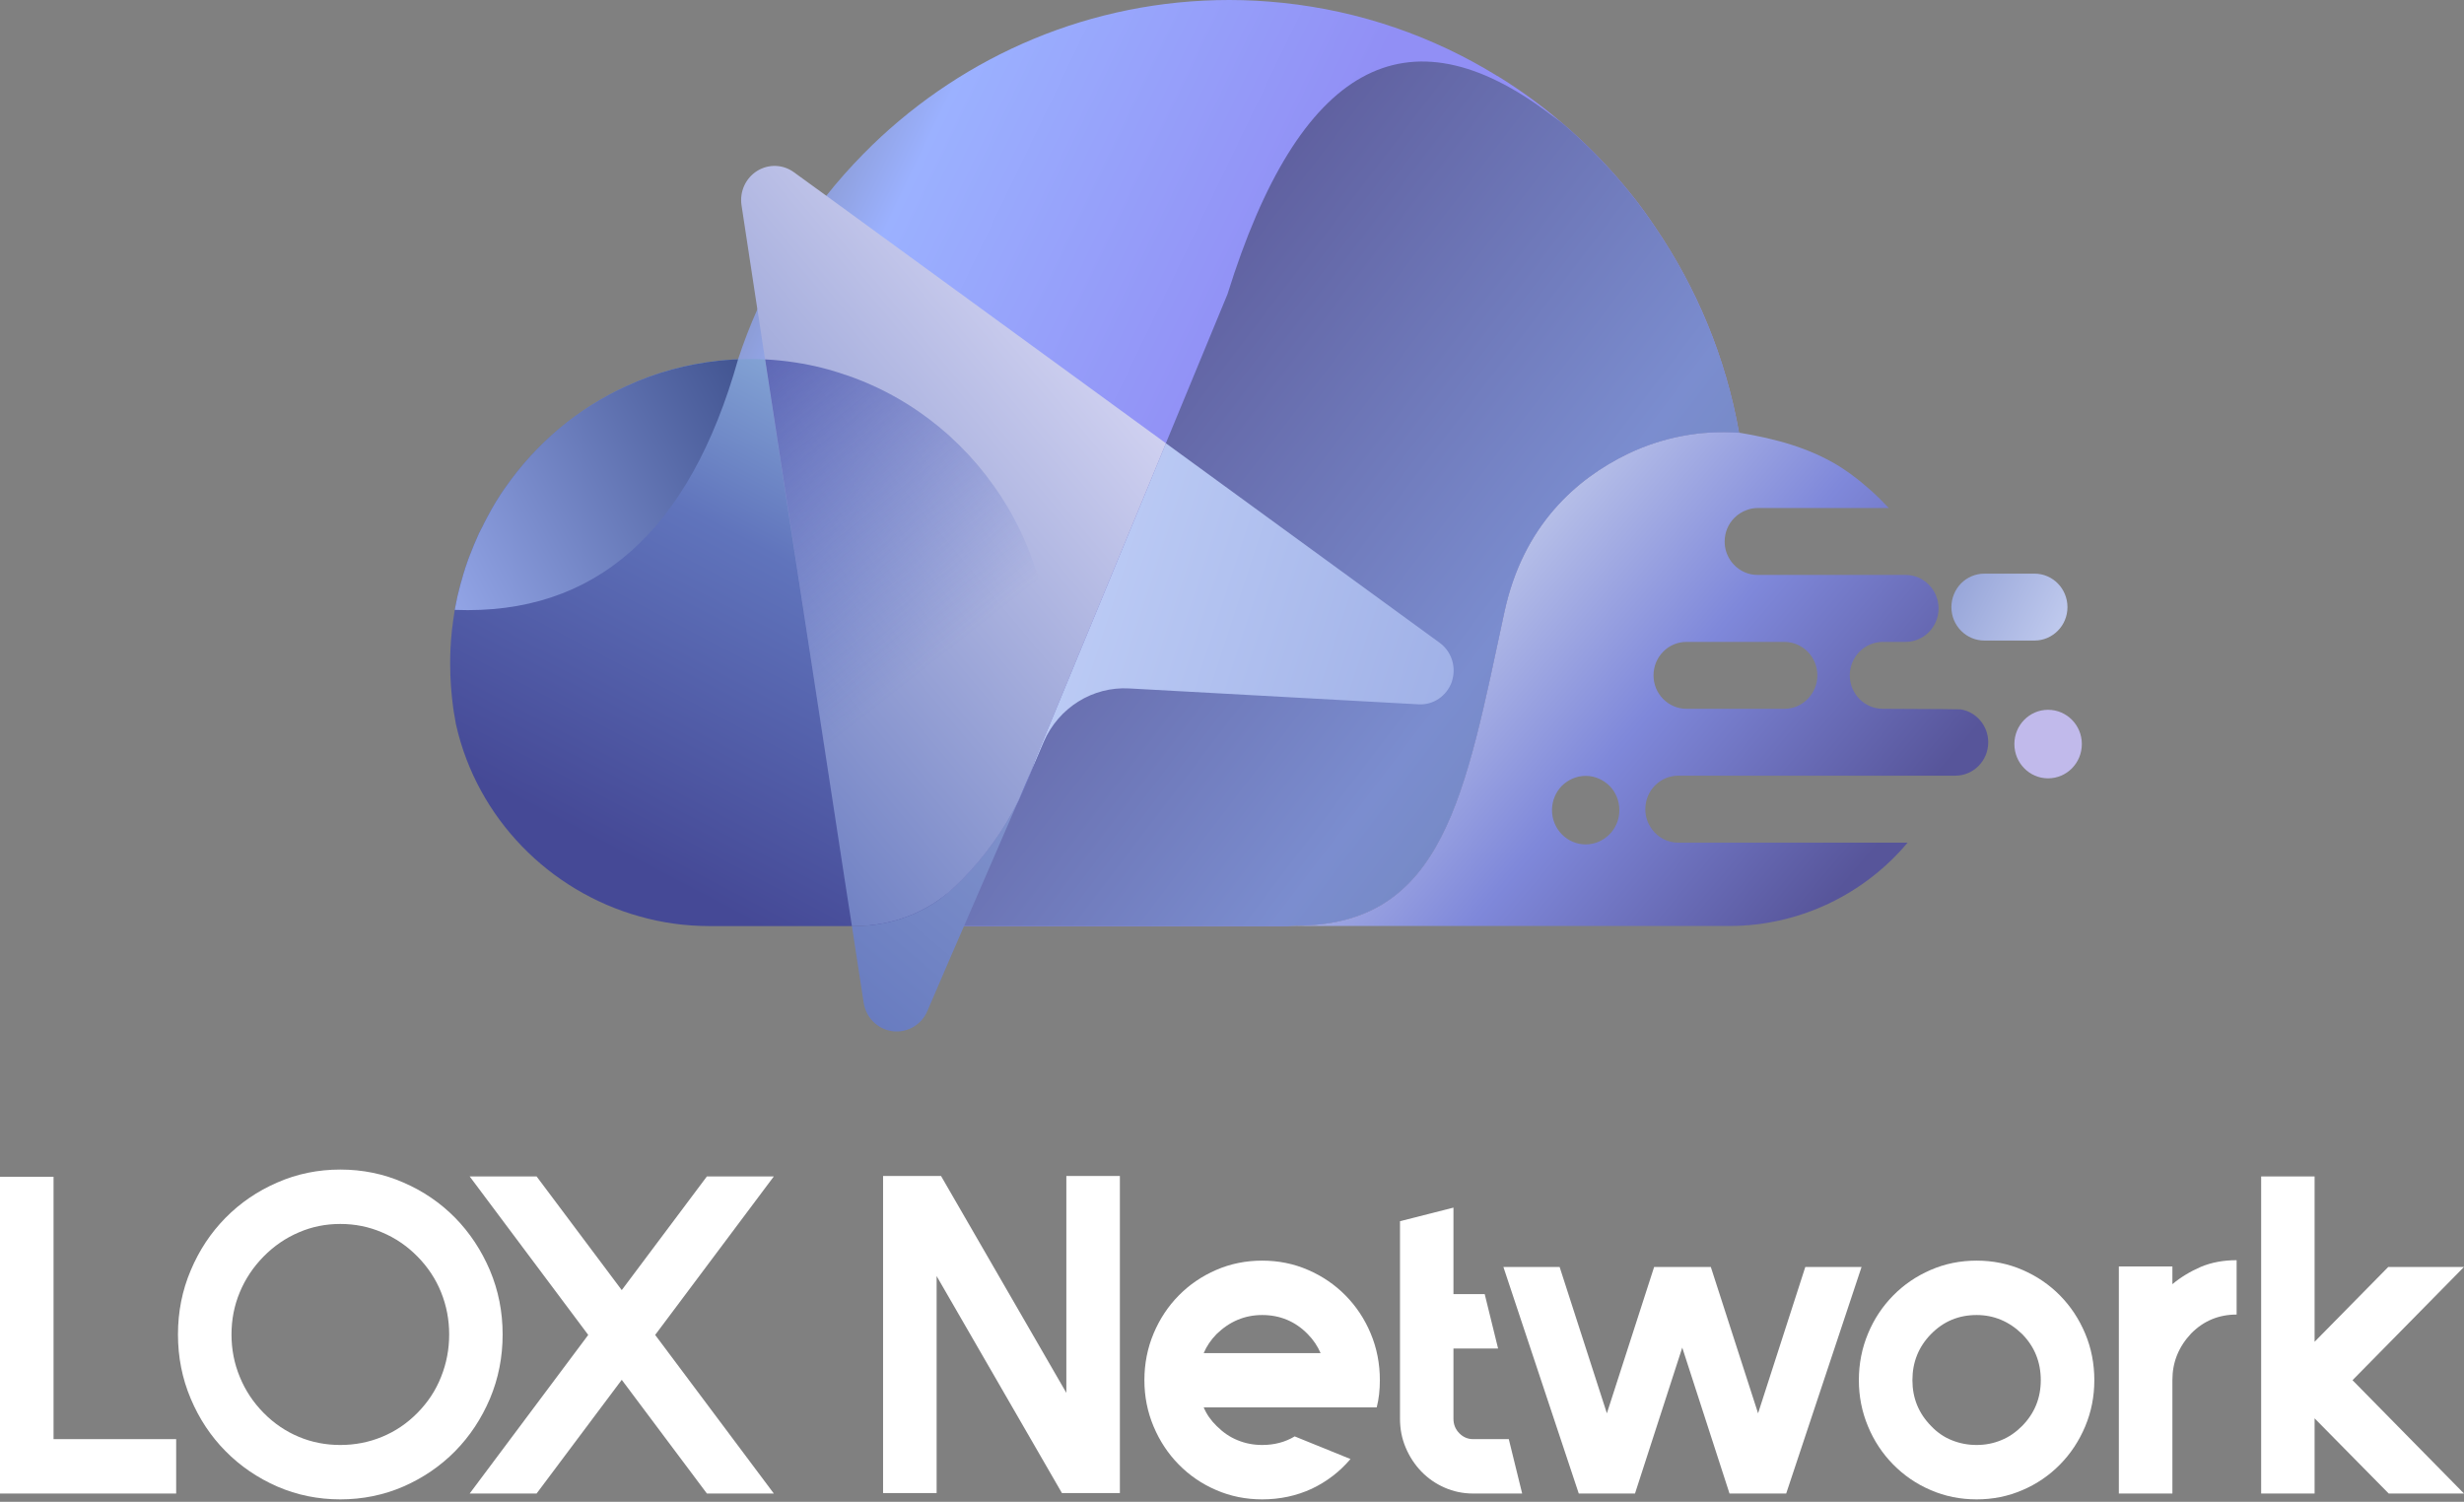 <svg width="105" height="64" viewBox="0 0 105 64" fill="none" xmlns="http://www.w3.org/2000/svg">
<rect x="0" y="0" width="105" height="64" fill="#808080" stroke="none"/>
<g clip-path="url(#clip0_29:14)">
<path d="M7.507 61.329V63.647H2.282H0V61.329V50.148H2.282V61.329H7.507Z" fill="white"/>
<path fill-rule="evenodd" clip-rule="evenodd" d="M14.501 49.841C15.451 49.841 16.35 50.024 17.192 50.394C18.035 50.759 18.77 51.261 19.398 51.899C20.021 52.536 20.515 53.283 20.879 54.139C21.239 54.994 21.419 55.904 21.419 56.869C21.419 57.833 21.239 58.747 20.879 59.603C20.515 60.458 20.021 61.205 19.398 61.839C18.77 62.477 18.035 62.978 17.192 63.348C16.35 63.713 15.451 63.896 14.501 63.896C13.552 63.896 12.656 63.713 11.814 63.348C10.972 62.978 10.237 62.477 9.609 61.839C8.981 61.205 8.487 60.458 8.127 59.603C7.764 58.747 7.584 57.833 7.584 56.869C7.584 55.904 7.764 54.994 8.127 54.139C8.487 53.283 8.981 52.536 9.609 51.899C10.237 51.261 10.972 50.759 11.814 50.394C12.656 50.024 13.552 49.841 14.501 49.841ZM14.501 52.159C13.881 52.159 13.291 52.276 12.736 52.517C12.178 52.754 11.676 53.096 11.232 53.547C10.788 53.999 10.451 54.508 10.217 55.072C9.98 55.64 9.865 56.239 9.865 56.869C9.865 57.499 9.98 58.101 10.217 58.673C10.451 59.249 10.788 59.758 11.232 60.209C11.676 60.66 12.178 60.999 12.736 61.232C13.291 61.465 13.881 61.578 14.501 61.578C15.121 61.578 15.715 61.465 16.277 61.232C16.844 60.999 17.346 60.66 17.79 60.209C18.234 59.758 18.571 59.249 18.797 58.673C19.026 58.101 19.141 57.499 19.141 56.869C19.141 56.239 19.026 55.64 18.797 55.072C18.571 54.508 18.234 53.999 17.79 53.547C17.346 53.096 16.844 52.754 16.277 52.517C15.715 52.276 15.121 52.159 14.501 52.159Z" fill="white"/>
<path d="M27.919 56.888L32.976 63.647H30.124L26.495 58.801L22.866 63.647H20.014L25.067 56.888L20.014 50.133H22.866L26.495 54.978L30.124 50.133H32.976L27.919 56.888Z" fill="white"/>
<path d="M47.722 50.113V63.627H45.253L39.913 54.38V63.627H37.631V50.113H40.1L45.441 59.357V50.113H47.722Z" fill="white"/>
<path fill-rule="evenodd" clip-rule="evenodd" d="M51.294 59.976C51.42 60.275 51.604 60.536 51.845 60.769C52.113 61.037 52.408 61.243 52.741 61.376C53.07 61.512 53.419 61.578 53.786 61.578C54.303 61.578 54.766 61.457 55.172 61.212L57.549 62.177C57.09 62.717 56.539 63.141 55.896 63.445C55.249 63.744 54.544 63.896 53.786 63.896C53.09 63.896 52.435 63.764 51.826 63.499C51.218 63.239 50.685 62.873 50.23 62.41C49.774 61.947 49.418 61.407 49.158 60.788C48.898 60.17 48.767 59.513 48.767 58.817C48.767 58.113 48.898 57.448 49.158 56.829C49.418 56.211 49.774 55.67 50.23 55.208C50.685 54.745 51.218 54.383 51.826 54.119C52.435 53.854 53.09 53.722 53.786 53.722C54.483 53.722 55.134 53.854 55.742 54.119C56.351 54.383 56.883 54.745 57.339 55.208C57.794 55.67 58.154 56.211 58.411 56.829C58.671 57.448 58.801 58.113 58.801 58.817C58.801 59.229 58.759 59.618 58.667 59.976H51.294ZM53.786 56.04C53.051 56.04 52.404 56.308 51.845 56.849C51.604 57.094 51.42 57.366 51.294 57.662H56.275C56.148 57.366 55.965 57.094 55.723 56.849C55.191 56.308 54.544 56.04 53.786 56.04Z" fill="white"/>
<path d="M64.865 63.647H62.775C62.342 63.647 61.937 63.561 61.557 63.394C61.178 63.227 60.849 62.998 60.57 62.71C60.29 62.418 60.068 62.084 59.904 61.695C59.739 61.31 59.659 60.898 59.659 60.462V52.042L61.937 51.463V55.15H63.269L63.839 57.467H61.937V60.462C61.937 60.703 62.021 60.909 62.185 61.076C62.35 61.244 62.545 61.329 62.775 61.329H64.295L64.865 63.647Z" fill="white"/>
<path d="M79.328 53.991L76.116 63.647H73.701L71.687 57.429L69.673 63.647H67.277L64.065 53.991H66.461L68.475 60.229L70.489 53.991H72.904L74.918 60.229L76.931 53.991H79.328Z" fill="white"/>
<path fill-rule="evenodd" clip-rule="evenodd" d="M84.232 53.722C84.925 53.722 85.579 53.854 86.188 54.119C86.797 54.383 87.329 54.745 87.785 55.208C88.24 55.67 88.596 56.211 88.857 56.829C89.117 57.448 89.247 58.113 89.247 58.817C89.247 59.513 89.117 60.17 88.857 60.788C88.596 61.407 88.24 61.947 87.785 62.41C87.329 62.873 86.797 63.239 86.188 63.499C85.579 63.764 84.925 63.896 84.232 63.896C83.532 63.896 82.881 63.764 82.272 63.499C81.663 63.239 81.131 62.873 80.676 62.41C80.22 61.947 79.86 61.407 79.604 60.788C79.344 60.17 79.213 59.513 79.213 58.817C79.213 58.113 79.344 57.448 79.604 56.829C79.86 56.211 80.22 55.67 80.676 55.208C81.131 54.745 81.663 54.383 82.272 54.119C82.881 53.854 83.532 53.722 84.232 53.722ZM84.232 56.04C83.47 56.04 82.823 56.308 82.291 56.849C81.759 57.389 81.495 58.047 81.495 58.817C81.495 59.579 81.759 60.228 82.291 60.769C82.544 61.037 82.839 61.243 83.175 61.376C83.512 61.512 83.861 61.578 84.232 61.578C84.596 61.578 84.944 61.512 85.273 61.376C85.606 61.243 85.901 61.037 86.169 60.769C86.701 60.228 86.965 59.579 86.965 58.817C86.965 58.047 86.701 57.389 86.169 56.849C85.61 56.308 84.963 56.04 84.232 56.04Z" fill="white"/>
<path d="M93.78 53.99C94.231 53.8 94.74 53.703 95.311 53.703V56.02C94.549 56.02 93.902 56.289 93.37 56.829C92.838 57.397 92.574 58.054 92.574 58.801V63.647H90.292V58.801V53.971H92.574V54.725C92.926 54.43 93.332 54.185 93.78 53.99Z" fill="white"/>
<path d="M100.249 58.817L105 63.647H101.792L98.633 60.443V63.647H96.356V50.133H98.633V57.18L101.773 53.991H105L100.249 58.817Z" fill="white"/>
<path d="M74.106 18.438C74.106 18.438 74.106 18.438 74.106 18.442C72.498 18.321 70.86 18.624 69.359 19.344C67.189 20.398 64.903 22.377 64.107 26.087C62.43 33.865 61.542 39.442 55.23 39.442C55.096 39.442 54.981 39.45 54.877 39.465H38.052C37.892 39.325 37.731 39.185 37.578 39.038C37.26 38.746 36.946 38.443 36.647 38.131C36.644 38.131 36.644 38.131 36.644 38.127C36.422 37.894 36.2 37.661 35.985 37.42C35.357 36.704 34.768 35.95 34.224 35.156C32.75 32.998 31.644 30.552 30.989 27.927C30.549 26.165 30.316 24.322 30.316 22.42C30.316 20.304 30.607 18.255 31.142 16.318C31.238 15.98 31.341 15.645 31.453 15.311C31.69 14.584 31.965 13.872 32.276 13.18C32.325 13.071 32.375 12.958 32.425 12.845C32.456 12.783 32.486 12.717 32.513 12.655C32.536 12.612 32.551 12.573 32.574 12.534C33.301 11.033 34.186 9.629 35.212 8.342C35.698 7.727 36.219 7.144 36.766 6.584C36.77 6.576 36.77 6.576 36.774 6.576C36.877 6.471 36.977 6.37 37.08 6.273C37.107 6.242 37.134 6.218 37.16 6.191C41.119 2.357 46.486 0 52.385 0C53.151 0 53.913 0.043 54.659 0.121C57.978 0.467 61.075 1.556 63.789 3.228C63.82 3.243 63.851 3.259 63.881 3.278C63.897 3.29 63.912 3.298 63.919 3.306C63.923 3.31 63.927 3.31 63.931 3.31C64.846 3.881 65.719 4.519 66.538 5.219C66.542 5.223 66.546 5.223 66.549 5.227C67.591 6.113 68.548 7.093 69.413 8.159C69.52 8.287 69.624 8.42 69.727 8.552C69.742 8.575 69.761 8.599 69.777 8.618C69.953 8.847 70.118 9.081 70.282 9.314C70.37 9.439 70.45 9.559 70.535 9.684C72.292 12.262 73.54 15.229 74.106 18.438Z" fill="url(#paint0_linear_29:14)"/>
<path fill-rule="evenodd" clip-rule="evenodd" d="M84.726 31.633C84.726 32.419 84.098 33.056 83.321 33.056H71.515C71.128 33.056 70.78 33.216 70.523 33.476C70.267 33.733 70.113 34.095 70.113 34.487C70.113 34.814 70.225 35.114 70.408 35.355C70.661 35.693 71.063 35.911 71.515 35.911H81.288C79.462 38.092 76.702 39.461 73.689 39.461H54.877C54.981 39.45 55.096 39.446 55.23 39.446C61.542 39.446 62.43 33.865 64.107 26.087C64.903 22.377 67.189 20.398 69.359 19.344C70.86 18.62 72.498 18.321 74.106 18.442H74.133C75.669 18.698 77.108 19.087 78.375 19.869C78.455 19.919 78.539 19.978 78.624 20.032C78.7 20.083 78.784 20.145 78.861 20.199C78.876 20.211 78.891 20.223 78.903 20.23C79.474 20.651 80.006 21.129 80.488 21.65H74.899C74.742 21.65 74.585 21.677 74.444 21.732C74.241 21.802 74.056 21.918 73.907 22.07C73.65 22.326 73.494 22.684 73.494 23.077C73.494 23.672 73.853 24.178 74.367 24.395C74.528 24.465 74.711 24.5 74.899 24.5H81.204C81.977 24.5 82.609 25.142 82.609 25.928C82.609 26.713 81.977 27.355 81.204 27.355H80.224C79.841 27.359 79.493 27.515 79.24 27.771C78.984 28.028 78.826 28.39 78.826 28.782C78.826 29.568 79.458 30.206 80.235 30.206C82.444 30.217 83.551 30.221 83.551 30.229C84.217 30.338 84.726 30.925 84.726 31.633ZM69.007 34.526C69.007 34.118 68.85 33.756 68.59 33.492C68.326 33.231 67.966 33.064 67.572 33.064C67.177 33.064 66.817 33.231 66.553 33.492C66.297 33.756 66.136 34.118 66.136 34.526C66.136 35.327 66.779 35.985 67.572 35.985C67.966 35.985 68.326 35.817 68.59 35.553C68.85 35.288 69.007 34.927 69.007 34.526ZM77.445 28.782C77.445 27.997 76.821 27.363 76.051 27.355H71.87C71.484 27.355 71.128 27.511 70.876 27.771C70.619 28.028 70.462 28.39 70.462 28.782C70.462 29.568 71.093 30.206 71.87 30.206H76.04C76.43 30.206 76.779 30.046 77.031 29.786C77.284 29.529 77.445 29.175 77.445 28.782Z" fill="url(#paint1_linear_29:14)"/>
<path d="M88.715 31.707C88.715 32.516 88.072 33.169 87.275 33.169C86.483 33.169 85.84 32.516 85.84 31.707C85.84 30.902 86.483 30.248 87.275 30.248C88.072 30.248 88.715 30.902 88.715 31.707Z" fill="url(#paint2_linear_29:14)"/>
<path d="M83.156 25.874C83.156 25.481 83.313 25.123 83.566 24.862C83.822 24.606 84.174 24.446 84.561 24.446H85.507H86.705C87.478 24.45 88.102 25.088 88.102 25.874C88.102 26.266 87.945 26.624 87.689 26.881C87.436 27.137 87.084 27.297 86.697 27.297H84.561C83.784 27.297 83.156 26.659 83.156 25.874Z" fill="url(#paint3_linear_29:14)"/>
<path d="M44.755 28.288C44.755 29.735 44.522 31.131 44.093 32.434C44.047 32.566 44.001 32.699 43.955 32.835L43.944 32.854C43.936 32.881 43.925 32.905 43.917 32.932C43.776 33.313 43.611 33.686 43.435 34.048L43.419 34.079L43.4 34.118C42.784 35.366 41.972 36.494 41.015 37.47C40.908 37.579 40.797 37.688 40.686 37.793C40.675 37.797 40.671 37.805 40.667 37.813C40.644 37.832 40.625 37.852 40.602 37.871C39.955 38.474 39.247 39.007 38.493 39.465H30.227C29.198 39.465 28.202 39.322 27.253 39.053C23.406 37.98 20.343 34.873 19.44 30.91C19.44 30.894 19.432 30.875 19.428 30.859C19.409 30.758 19.39 30.649 19.375 30.544C19.363 30.49 19.355 30.435 19.344 30.377C19.344 30.369 19.34 30.357 19.34 30.346C19.336 30.326 19.332 30.303 19.329 30.28C19.329 30.26 19.325 30.241 19.321 30.221C19.321 30.213 19.317 30.206 19.317 30.202C19.233 29.58 19.183 28.946 19.183 28.288C19.183 27.841 19.202 27.398 19.248 26.962C19.26 26.849 19.267 26.745 19.287 26.64C19.298 26.546 19.309 26.457 19.321 26.371C19.336 26.243 19.363 26.118 19.378 25.99C19.398 25.881 19.417 25.78 19.44 25.671C19.459 25.593 19.474 25.516 19.493 25.434C19.493 25.411 19.505 25.387 19.505 25.364C19.532 25.267 19.554 25.166 19.581 25.064C19.581 25.057 19.581 25.053 19.585 25.045C19.616 24.925 19.646 24.808 19.685 24.691C19.704 24.613 19.727 24.532 19.753 24.454L19.811 24.263C19.811 24.256 19.811 24.256 19.819 24.248C19.819 24.236 19.823 24.224 19.823 24.217C19.826 24.213 19.826 24.213 19.826 24.209C19.872 24.081 19.918 23.952 19.96 23.816C19.972 23.789 19.983 23.766 19.987 23.746H19.991V23.742C19.998 23.723 20.002 23.707 20.014 23.688C20.129 23.377 20.255 23.066 20.397 22.762L20.404 22.758L20.408 22.739V22.731C20.431 22.692 20.454 22.653 20.473 22.611C20.508 22.541 20.542 22.482 20.573 22.416C20.599 22.358 20.63 22.296 20.661 22.241C20.669 22.222 20.676 22.202 20.692 22.183C20.722 22.121 20.753 22.062 20.787 21.996C21.009 21.576 21.258 21.168 21.53 20.783C21.53 20.783 21.53 20.779 21.534 20.779C22.843 18.904 24.631 17.395 26.717 16.443H26.721C27.942 15.875 29.274 15.513 30.668 15.366H30.679C30.844 15.346 31.009 15.338 31.173 15.327C31.177 15.323 31.181 15.323 31.188 15.323C31.204 15.323 31.219 15.323 31.238 15.319C31.311 15.315 31.38 15.311 31.453 15.311C31.625 15.303 31.797 15.299 31.965 15.299C32.18 15.299 32.391 15.303 32.605 15.315C33.037 15.338 33.47 15.381 33.891 15.447C34.645 15.56 35.38 15.746 36.085 15.992C38.99 16.987 41.417 19.017 42.964 21.654C42.964 21.658 42.964 21.658 42.968 21.658C43.228 22.105 43.465 22.568 43.676 23.054C44.369 24.652 44.755 26.426 44.755 28.288Z" fill="url(#paint4_linear_29:14)"/>
<path d="M74.106 18.438C74.106 18.438 74.106 18.438 74.106 18.442C72.498 18.321 70.86 18.624 69.359 19.344C67.189 20.398 64.903 22.377 64.107 26.087C62.43 33.865 61.542 39.442 55.23 39.442C55.096 39.442 54.981 39.45 54.877 39.465H38.489C39.281 38.987 40.016 38.427 40.686 37.793C40.797 37.688 40.908 37.579 41.015 37.47C41.972 36.494 42.784 35.367 43.4 34.118L43.404 34.11C43.412 34.099 43.416 34.091 43.419 34.079L43.431 34.048C43.611 33.686 43.772 33.313 43.917 32.932C43.925 32.905 43.936 32.881 43.944 32.854L43.952 32.835C44.001 32.699 44.047 32.566 44.089 32.434L49.035 20.464L49.682 18.889L52.309 12.534C55.348 2.769 59.942 0.218 66.082 4.885C66.239 5.001 66.389 5.11 66.538 5.219C66.542 5.223 66.546 5.223 66.549 5.227C67.591 6.114 68.548 7.094 69.413 8.159C69.52 8.288 69.624 8.42 69.727 8.552C69.742 8.575 69.761 8.599 69.777 8.618C69.953 8.848 70.118 9.081 70.282 9.314C70.37 9.439 70.45 9.559 70.535 9.684C72.292 12.262 73.54 15.229 74.106 18.438Z" fill="url(#paint5_linear_29:14)"/>
<path d="M31.453 15.311C29.381 22.665 25.358 26.227 19.378 25.99C19.398 25.881 19.421 25.78 19.44 25.671C19.459 25.593 19.474 25.516 19.489 25.434C19.493 25.411 19.501 25.387 19.505 25.364C19.532 25.267 19.554 25.162 19.581 25.065C19.581 25.057 19.581 25.053 19.585 25.045C19.616 24.924 19.646 24.808 19.685 24.687C19.704 24.613 19.727 24.532 19.75 24.454L19.811 24.263C19.811 24.256 19.811 24.256 19.815 24.248C19.815 24.232 19.819 24.224 19.823 24.217C19.826 24.213 19.826 24.209 19.826 24.209C19.872 24.081 19.918 23.952 19.96 23.82C19.972 23.789 19.983 23.77 19.987 23.746H19.991V23.742C19.998 23.723 20.006 23.707 20.01 23.692C20.129 23.377 20.259 23.066 20.397 22.762L20.401 22.758L20.408 22.735V22.731C20.431 22.692 20.454 22.653 20.473 22.607C20.508 22.541 20.538 22.478 20.573 22.416C20.599 22.358 20.63 22.296 20.657 22.241H20.661C20.669 22.222 20.676 22.202 20.691 22.183C20.718 22.121 20.753 22.062 20.787 22C21.009 21.576 21.258 21.168 21.53 20.783C21.53 20.783 21.53 20.779 21.534 20.779C22.839 18.904 24.631 17.395 26.717 16.443H26.721C27.942 15.875 29.274 15.513 30.668 15.366H30.679C30.844 15.346 31.009 15.338 31.173 15.327C31.177 15.323 31.181 15.323 31.188 15.323C31.204 15.323 31.219 15.323 31.238 15.319C31.311 15.315 31.38 15.311 31.453 15.311Z" fill="url(#paint6_linear_29:14)"/>
<path d="M61.351 27.394L49.682 18.889L49.035 20.464L44.089 32.434C44.047 32.566 44.001 32.698 43.952 32.834L44.476 31.617C45.108 30.159 46.562 29.249 48.12 29.338L60.447 30.015C61.075 30.054 61.653 29.661 61.868 29.054C61.879 29.008 61.894 28.957 61.906 28.91C62.04 28.343 61.826 27.74 61.351 27.394Z" fill="url(#paint7_linear_29:14)"/>
<path d="M41.015 37.47C40.908 37.579 40.797 37.688 40.686 37.793C40.678 37.797 40.671 37.804 40.663 37.812C39.519 38.893 37.991 39.465 36.425 39.465H36.303L36.494 40.717L36.804 42.728C36.9 43.366 37.398 43.86 38.026 43.945C38.653 44.027 39.262 43.681 39.515 43.093L40.537 40.717L41.081 39.465L43.221 34.53L43.236 34.495L43.4 34.118C42.784 35.366 41.972 36.494 41.015 37.47Z" fill="url(#paint8_linear_29:14)"/>
<path d="M49.682 18.889L49.035 20.464L44.089 32.434C44.047 32.566 44.001 32.699 43.952 32.835L43.944 32.854L43.791 33.208L43.404 34.11L43.4 34.118C42.784 35.366 41.972 36.494 41.015 37.47C40.908 37.579 40.797 37.688 40.686 37.793C40.678 37.797 40.671 37.805 40.663 37.813C39.519 38.894 37.991 39.465 36.425 39.465H36.303L35.985 37.42L32.601 15.315L32.276 13.18L32.264 13.114L31.598 8.739C31.514 8.163 31.774 7.591 32.264 7.284C32.75 6.981 33.37 7 33.834 7.342L35.212 8.342L49.671 18.881L49.682 18.889Z" fill="url(#paint9_linear_29:14)"/>
<path d="M44.755 28.288C44.755 29.735 44.522 31.131 44.093 32.434C44.047 32.566 44.001 32.699 43.955 32.835L43.944 32.854L43.791 33.208L43.419 34.079L43.4 34.118C42.784 35.367 41.972 36.494 41.015 37.47C40.908 37.579 40.797 37.688 40.686 37.793C40.675 37.797 40.671 37.805 40.667 37.813C40.644 37.832 40.625 37.852 40.602 37.871C39.461 38.913 37.961 39.465 36.422 39.465H36.303L35.989 37.42L32.605 15.315C33.037 15.338 33.47 15.381 33.891 15.447C34.645 15.56 35.38 15.747 36.085 15.992C38.99 16.987 41.417 19.017 42.964 21.654C42.964 21.658 42.964 21.658 42.968 21.658C43.228 22.105 43.465 22.568 43.676 23.054C44.369 24.652 44.755 26.426 44.755 28.288Z" fill="url(#paint10_linear_29:14)"/>
</g>
<defs>
<linearGradient id="paint0_linear_29:14" x1="35.749" y1="-11.877" x2="60.167" y2="-0.136" gradientUnits="userSpaceOnUse">
<stop stop-color="#6B6F7B"/>
<stop offset="0.413" stop-color="#9BB1FF"/>
<stop offset="1" stop-color="#918FF5"/>
</linearGradient>
<linearGradient id="paint1_linear_29:14" x1="70.764" y1="12.134" x2="87.96" y2="26.64" gradientUnits="userSpaceOnUse">
<stop stop-color="#C6CFEC"/>
<stop offset="0.505" stop-color="#7F88DA"/>
<stop offset="1" stop-color="#57559A"/>
</linearGradient>
<linearGradient id="paint2_linear_29:14" x1="69.7" y1="13.232" x2="86.972" y2="27.803" gradientUnits="userSpaceOnUse">
<stop stop-color="#13359B"/>
<stop offset="0.505" stop-color="#6074BC"/>
<stop offset="1" stop-color="#C1BAEB"/>
</linearGradient>
<linearGradient id="paint3_linear_29:14" x1="67.281" y1="12.887" x2="90.364" y2="24.723" gradientUnits="userSpaceOnUse">
<stop stop-color="#103091"/>
<stop offset="0.505" stop-color="#6074BC"/>
<stop offset="1" stop-color="#CAD3F3"/>
</linearGradient>
<linearGradient id="paint4_linear_29:14" x1="15.5" y1="30.67" x2="30.116" y2="2.865" gradientUnits="userSpaceOnUse">
<stop stop-color="#454996"/>
<stop offset="0.456" stop-color="#6074BC"/>
<stop offset="1" stop-color="#B1E1F4"/>
</linearGradient>
<linearGradient id="paint5_linear_29:14" x1="56.255" y1="-1.03" x2="104.15" y2="35.427" gradientUnits="userSpaceOnUse">
<stop stop-color="#5B5998"/>
<stop offset="0.382" stop-color="#7B8DCF"/>
<stop offset="1" stop-color="#4F6F7C"/>
</linearGradient>
<linearGradient id="paint6_linear_29:14" x1="42.521" y1="19.05" x2="-2.324" y2="42.551" gradientUnits="userSpaceOnUse">
<stop stop-color="#192C66"/>
<stop offset="0.561" stop-color="#AABCFF"/>
<stop offset="1" stop-color="#3BABD8"/>
</linearGradient>
<linearGradient id="paint7_linear_29:14" x1="44.784" y1="16.477" x2="103.212" y2="35.491" gradientUnits="userSpaceOnUse">
<stop stop-color="#C2D1F8"/>
<stop offset="0.504" stop-color="#8EA0DE"/>
<stop offset="1" stop-color="#3AB5E6"/>
</linearGradient>
<linearGradient id="paint8_linear_29:14" x1="46.946" y1="35.362" x2="21.121" y2="66.038" gradientUnits="userSpaceOnUse">
<stop stop-color="#8395CD"/>
<stop offset="0.413" stop-color="#6074BC"/>
<stop offset="1" stop-color="#3AB5E6"/>
</linearGradient>
<linearGradient id="paint9_linear_29:14" x1="61.674" y1="20.787" x2="7.665" y2="66.052" gradientUnits="userSpaceOnUse">
<stop stop-color="#EFEBFF"/>
<stop offset="0.505" stop-color="#6074BC"/>
<stop offset="1" stop-color="#765EB0"/>
</linearGradient>
<linearGradient id="paint10_linear_29:14" x1="31.6" y1="4.85" x2="46.1" y2="23.303" gradientUnits="userSpaceOnUse">
<stop stop-color="#32308A"/>
<stop offset="0.999" stop-color="#3856BF" stop-opacity="0"/>
</linearGradient>
<clipPath id="clip0_29:14">
<rect width="105" height="64" fill="white"/>
</clipPath>
</defs>
</svg>
